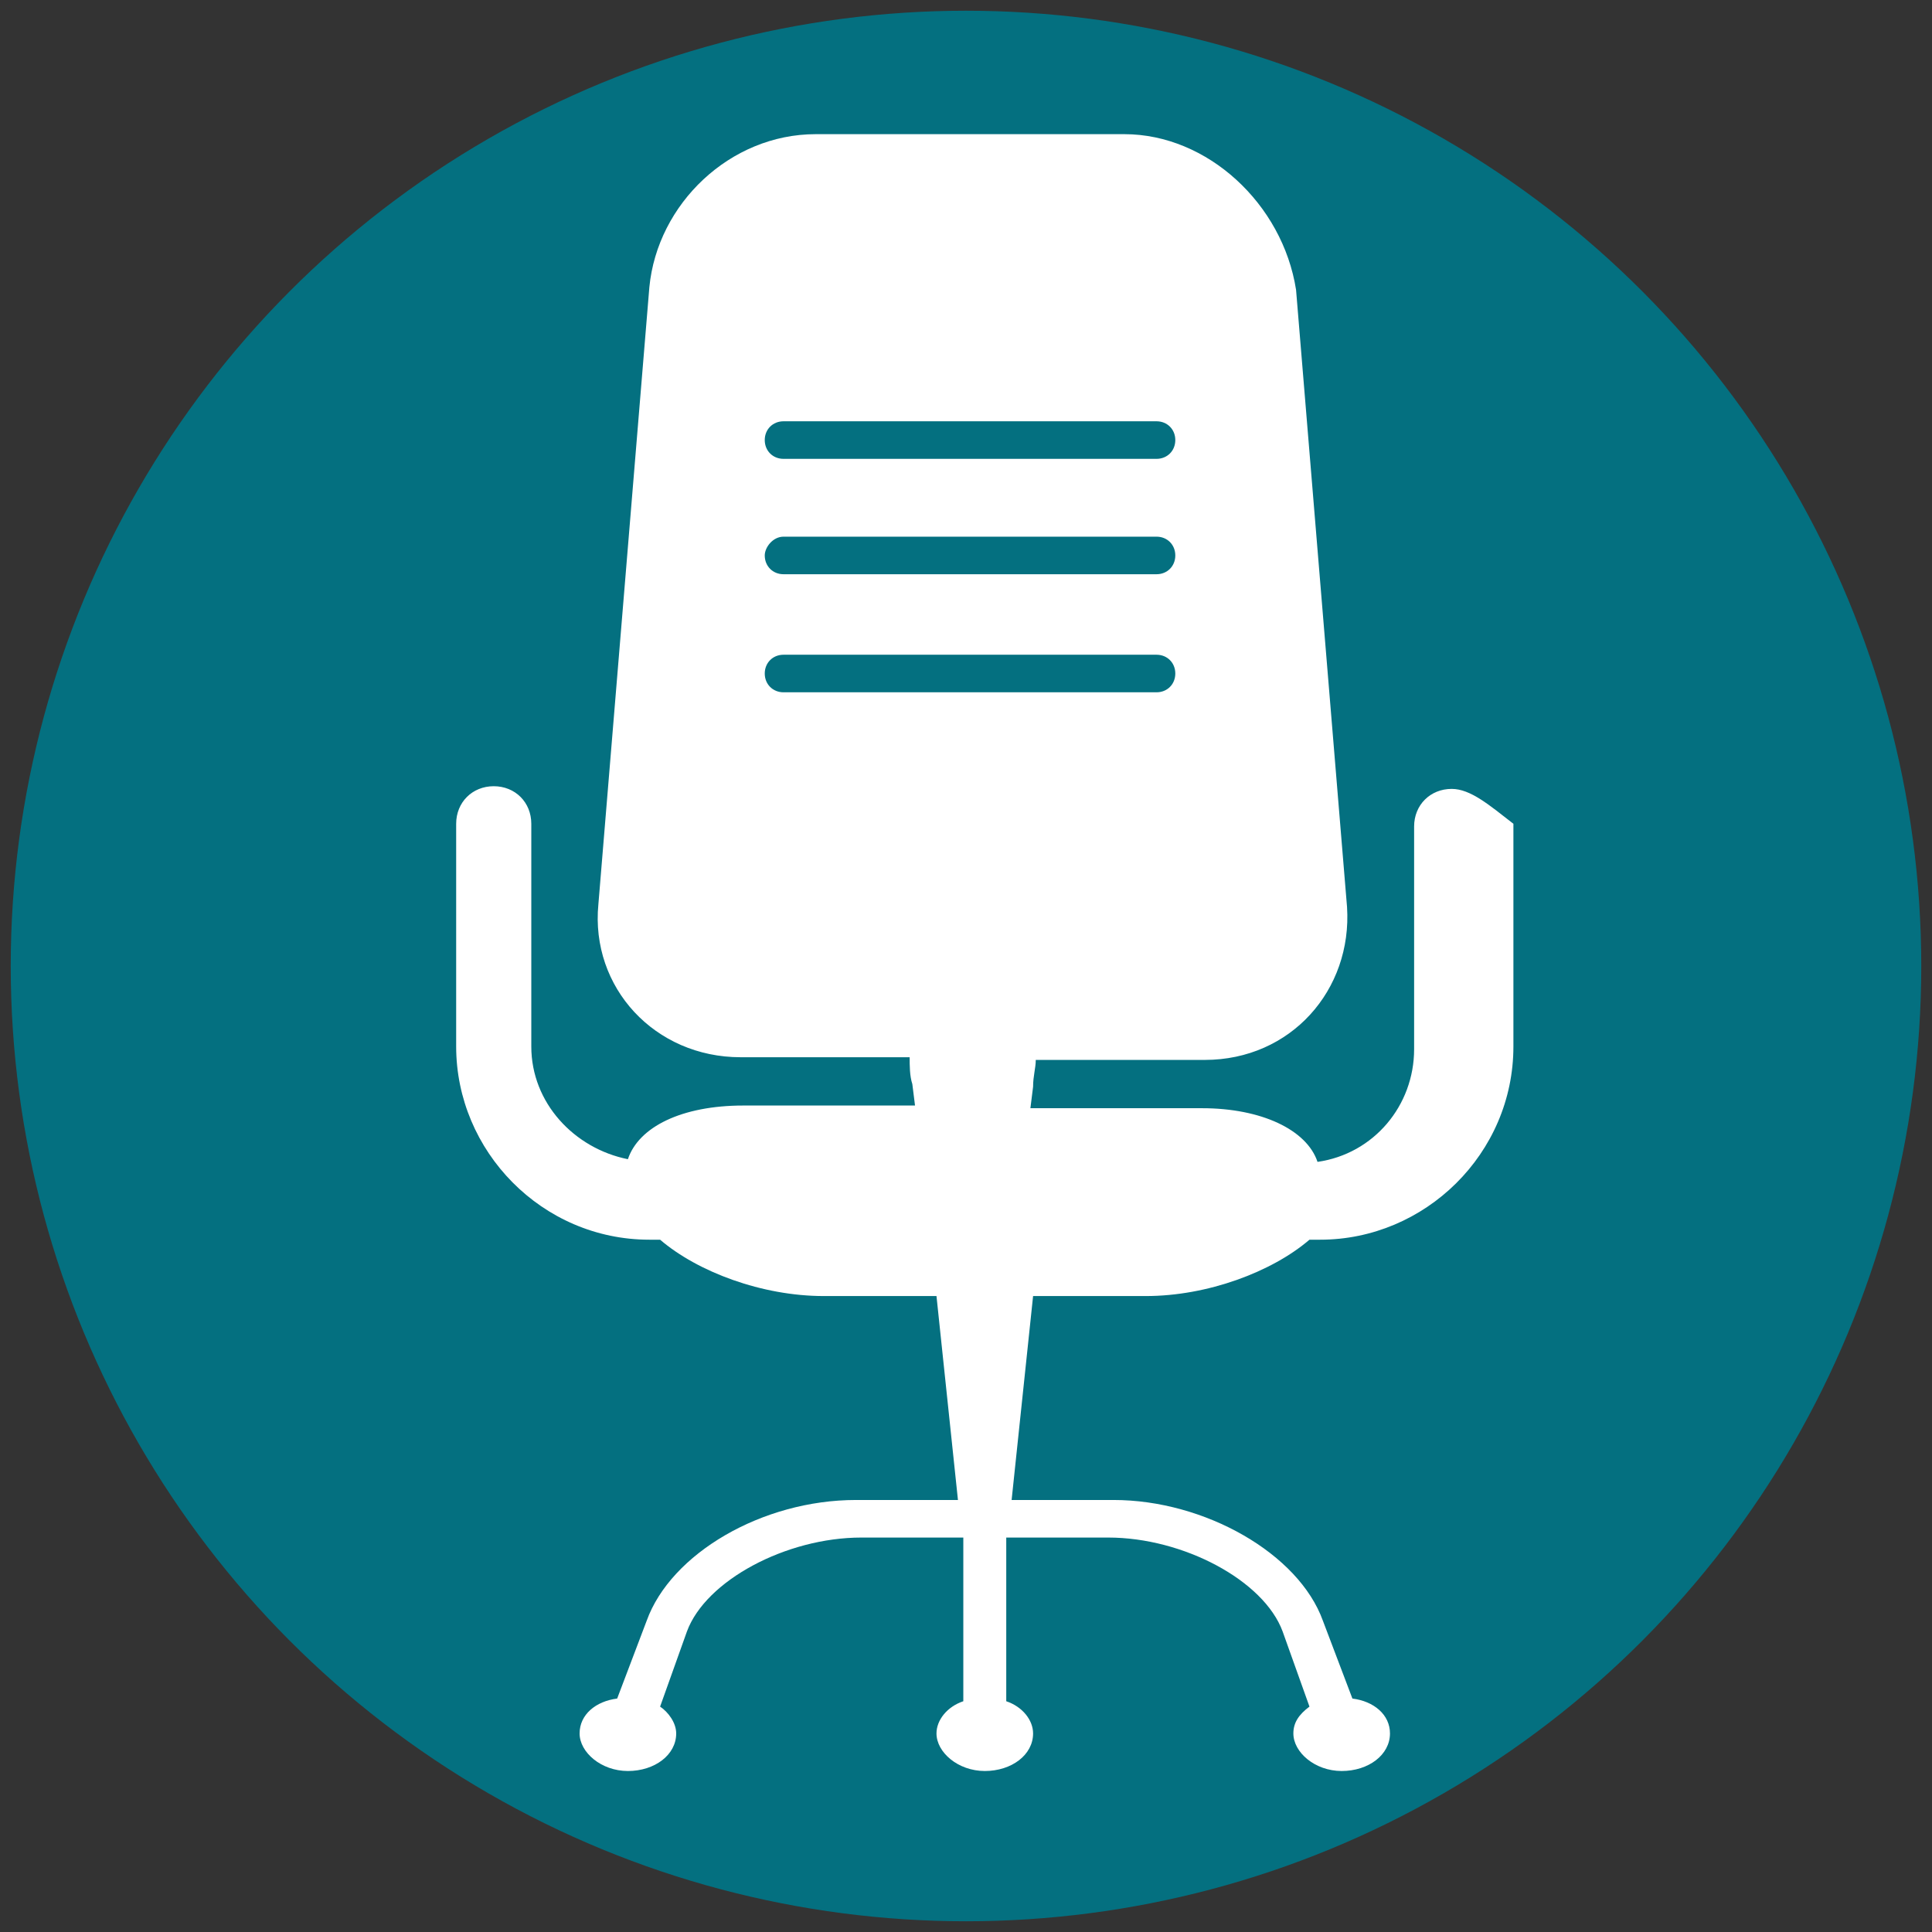 <?xml version="1.0" encoding="utf-8"?>
<!-- Generator: Adobe Illustrator 18.1.1, SVG Export Plug-In . SVG Version: 6.00 Build 0)  -->
<svg version="1.1" id="Layer_1" xmlns="http://www.w3.org/2000/svg" xmlns:xlink="http://www.w3.org/1999/xlink" x="0px" y="0px"
	 viewBox="0 0 72 72" enable-background="new 0 0 72 72" xml:space="preserve">
<rect x="0" y="0" width="72" height="72" fill="#333333" stroke="none"/>
<g>
	<circle fill="#047080" cx="36" cy="36" r="35.6"/>
	<g>
		<path fill="#FFFFFF" d="M54.1,29.4c-0.8,0-1.4,0.6-1.4,1.4v8.3c0,2.1-1.5,3.9-3.6,4.2c-0.4-1.2-2.1-2-4.3-2h-6.4l0.1-0.8
			c0-0.4,0.1-0.7,0.1-1h6.3c3.2,0,5.5-2.6,5.3-5.7l-1.9-23C47.8,7.6,45,5,41.9,5H30.4c-3.2,0-5.9,2.6-6.2,5.7l-1.9,23
			c-0.3,3.1,2.1,5.7,5.3,5.7h6.3c0,0.3,0,0.7,0.1,1l0.1,0.8h-6.4c-2.3,0-3.9,0.8-4.3,2c-2-0.4-3.6-2.1-3.6-4.2v-8.3
			c0-0.8-0.6-1.4-1.4-1.4c-0.8,0-1.4,0.6-1.4,1.4V39c0,3.9,3.2,7.2,7.2,7.2h0.4c1.4,1.2,3.8,2.1,6.1,2.1h4.2l0.8,7.6h-3.8
			c-3.5,0-6.9,2-7.8,4.5l-1.1,2.9c-0.8,0.1-1.4,0.6-1.4,1.3c0,0.7,0.8,1.4,1.8,1.4c1,0,1.8-0.6,1.8-1.4c0-0.4-0.3-0.8-0.6-1l1-2.8
			c0.7-1.9,3.7-3.5,6.5-3.5h3.8v6.1c-0.6,0.2-1,0.7-1,1.2c0,0.7,0.8,1.4,1.8,1.4c1,0,1.8-0.6,1.8-1.4c0-0.5-0.4-1-1-1.2v-6.1h3.8
			c2.8,0,5.8,1.6,6.5,3.5l1,2.8c-0.4,0.3-0.6,0.6-0.6,1c0,0.7,0.8,1.4,1.8,1.4c1,0,1.8-0.6,1.8-1.4c0-0.7-0.6-1.2-1.4-1.3l-1.1-2.9
			c-0.9-2.5-4.4-4.5-7.8-4.5h-3.8l0.8-7.6h4.2c2.3,0,4.7-0.9,6.1-2.1h0.4c3.9,0,7.2-3.2,7.2-7.2v-8.3C55.5,30,54.8,29.4,54.1,29.4
			L54.1,29.4z M29.2,15.7h13.9c0.4,0,0.7,0.3,0.7,0.7c0,0.4-0.3,0.7-0.7,0.7H29.2c-0.4,0-0.7-0.3-0.7-0.7
			C28.5,16,28.8,15.7,29.2,15.7L29.2,15.7z M29.2,20h13.9c0.4,0,0.7,0.3,0.7,0.7c0,0.4-0.3,0.7-0.7,0.7H29.2c-0.4,0-0.7-0.3-0.7-0.7
			C28.5,20.4,28.8,20,29.2,20L29.2,20z M29.2,25.8c-0.4,0-0.7-0.3-0.7-0.7c0-0.4,0.3-0.7,0.7-0.7h13.9c0.4,0,0.7,0.3,0.7,0.7
			c0,0.4-0.3,0.7-0.7,0.7H29.2z"/>
	</g>
</g>
</svg>
